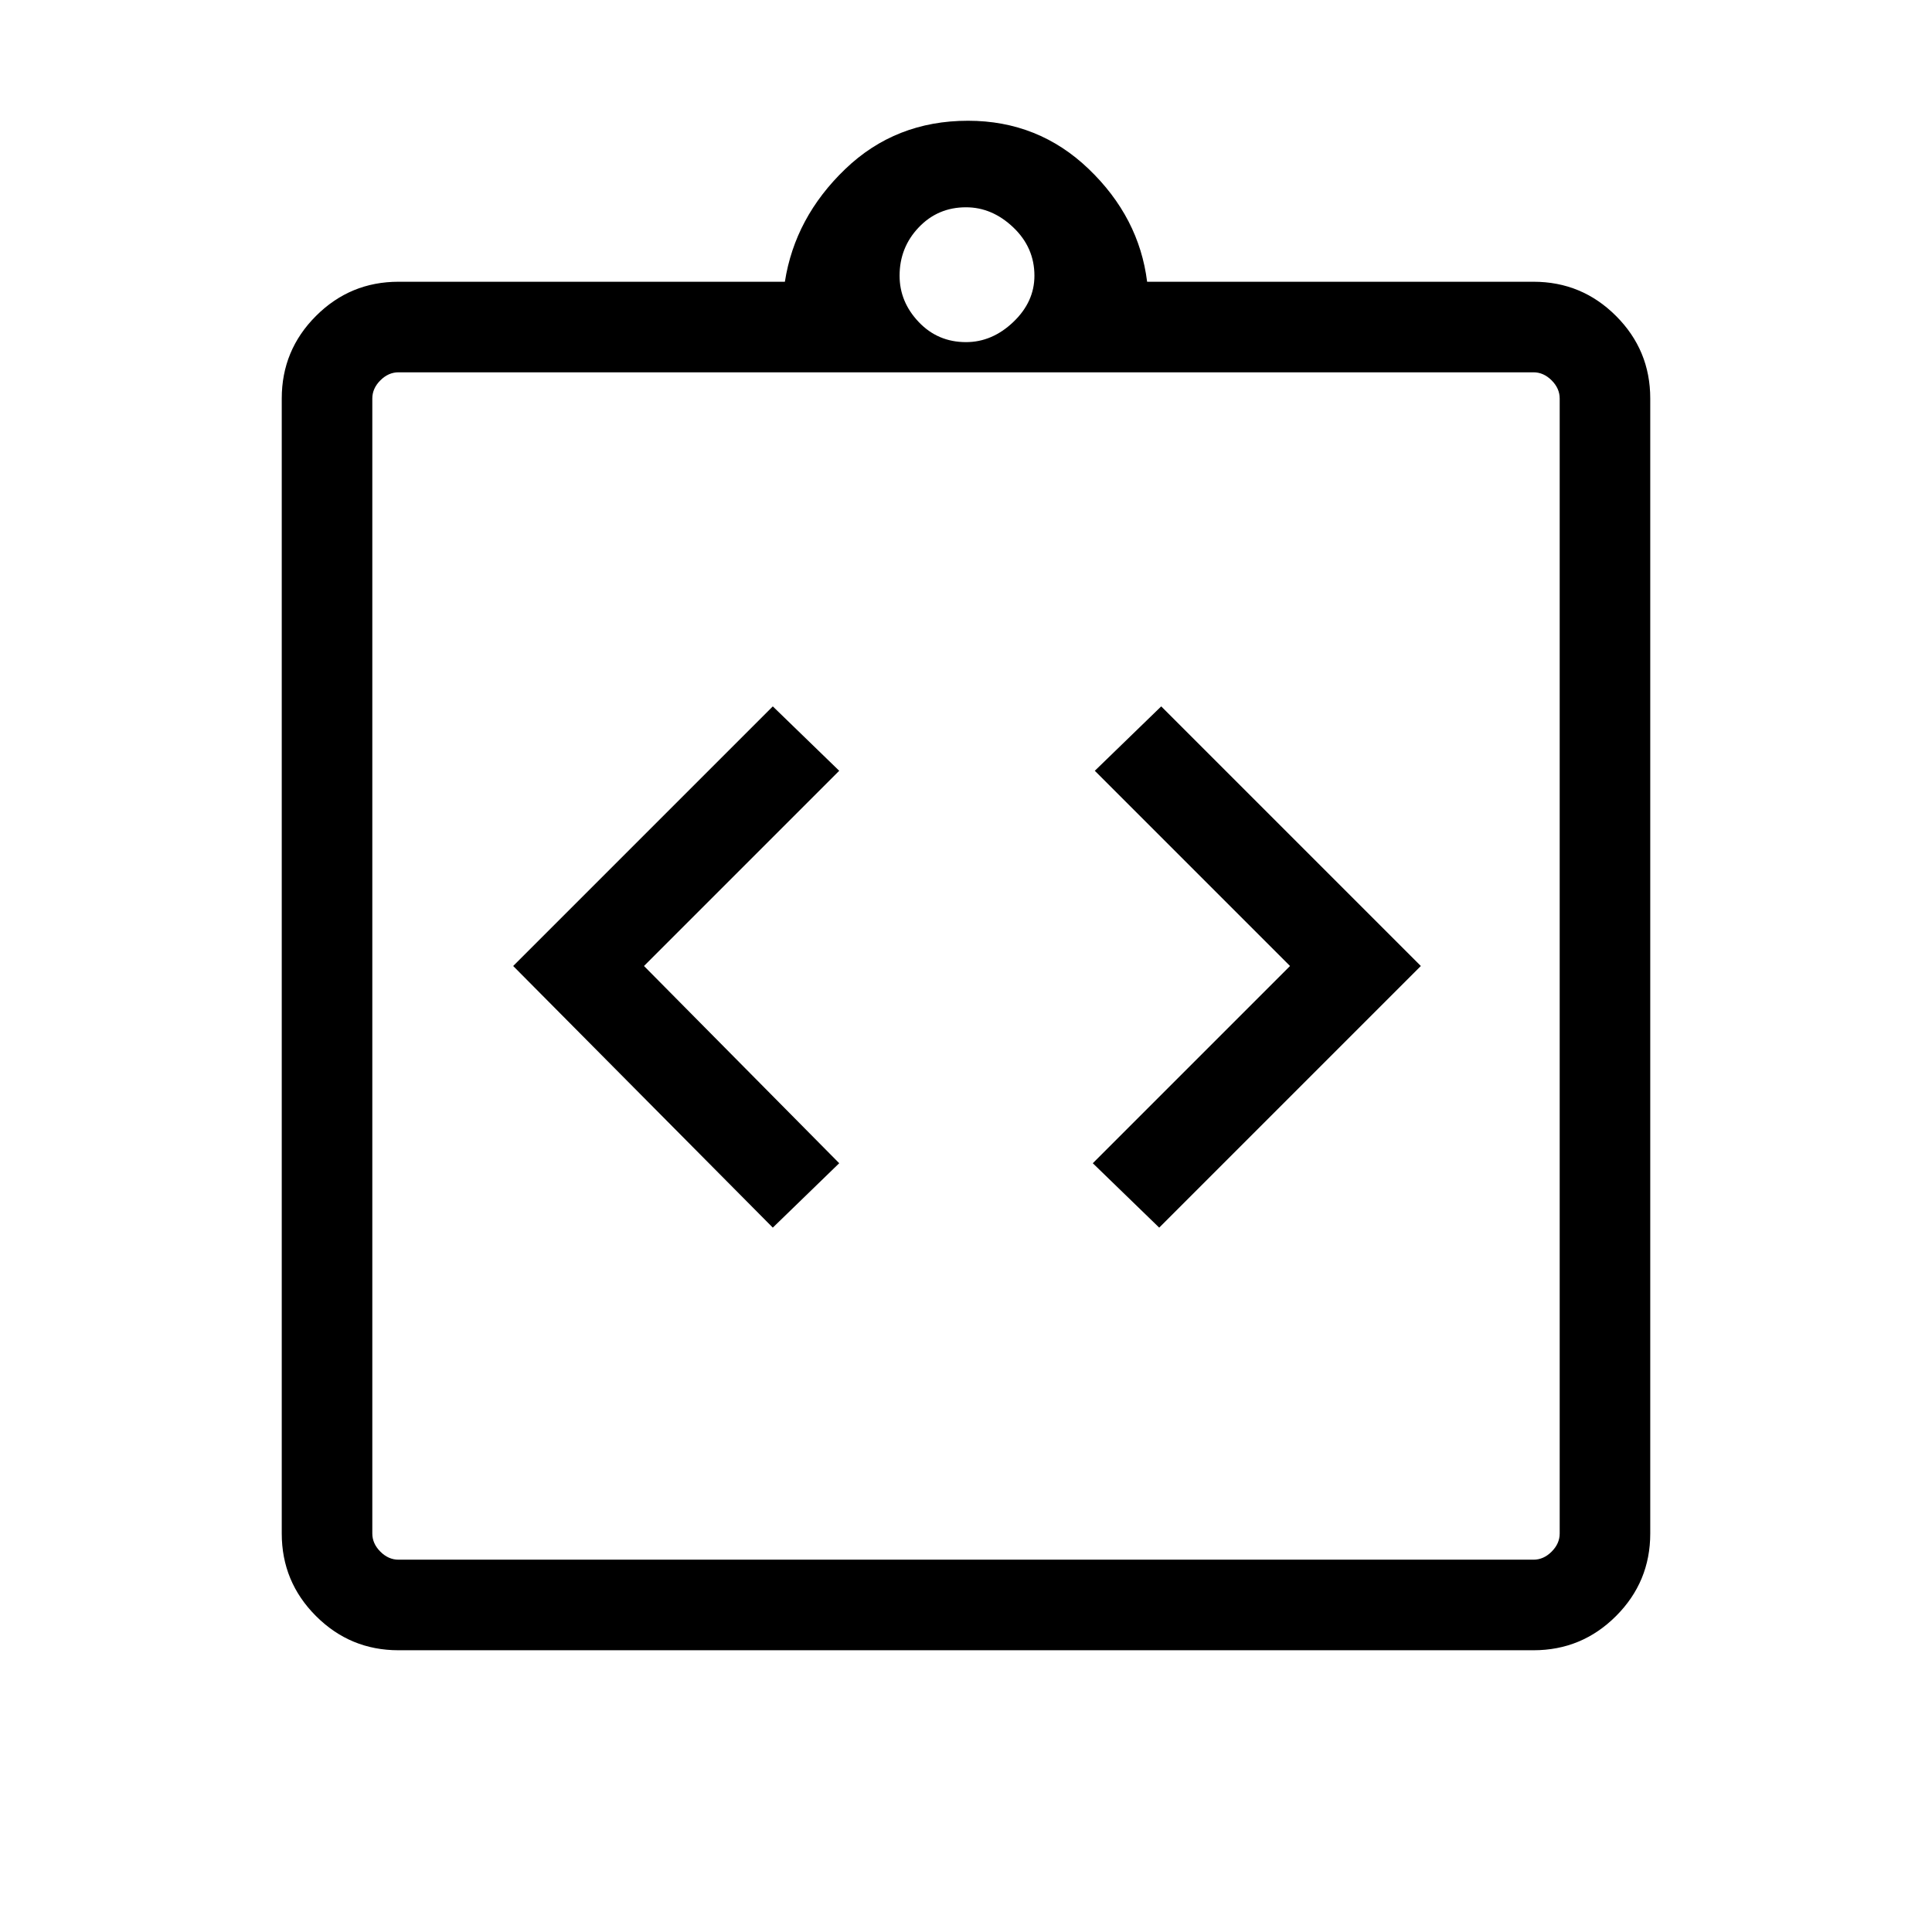 <svg xmlns="http://www.w3.org/2000/svg" height="48" width="48"><path d="M19.2 30.5 20.85 28.9 16 24 20.85 19.15 19.2 17.55 12.75 24ZM28.8 30.5 35.3 24 28.85 17.55 27.2 19.15 32.05 24 27.15 28.9ZM9.9 41Q8.7 41 7.85 40.15Q7 39.3 7 38.1V9.9Q7 8.7 7.85 7.85Q8.7 7 9.9 7H19.5Q19.75 5.4 21 4.2Q22.25 3 24.05 3Q25.8 3 27.05 4.2Q28.3 5.4 28.5 7H38.1Q39.3 7 40.15 7.85Q41 8.7 41 9.9V38.1Q41 39.3 40.15 40.15Q39.3 41 38.1 41ZM24 8.5Q24.65 8.5 25.175 8Q25.7 7.5 25.7 6.85Q25.7 6.15 25.175 5.65Q24.65 5.15 24 5.15Q23.3 5.15 22.825 5.65Q22.35 6.15 22.35 6.85Q22.35 7.5 22.825 8Q23.3 8.5 24 8.5ZM9.9 38.75H38.1Q38.35 38.75 38.55 38.55Q38.75 38.35 38.75 38.1V9.9Q38.75 9.65 38.55 9.45Q38.35 9.25 38.1 9.25H9.9Q9.65 9.25 9.45 9.45Q9.25 9.65 9.25 9.9V38.1Q9.25 38.35 9.45 38.55Q9.65 38.75 9.9 38.75ZM9.25 9.2Q9.25 9.2 9.25 9.375Q9.25 9.55 9.25 9.8V37.85Q9.25 38.05 9.25 38.25Q9.25 38.45 9.25 38.45Q9.25 38.45 9.25 38.25Q9.25 38.05 9.25 37.85V9.8Q9.25 9.55 9.25 9.375Q9.25 9.2 9.25 9.2Z"/></svg>